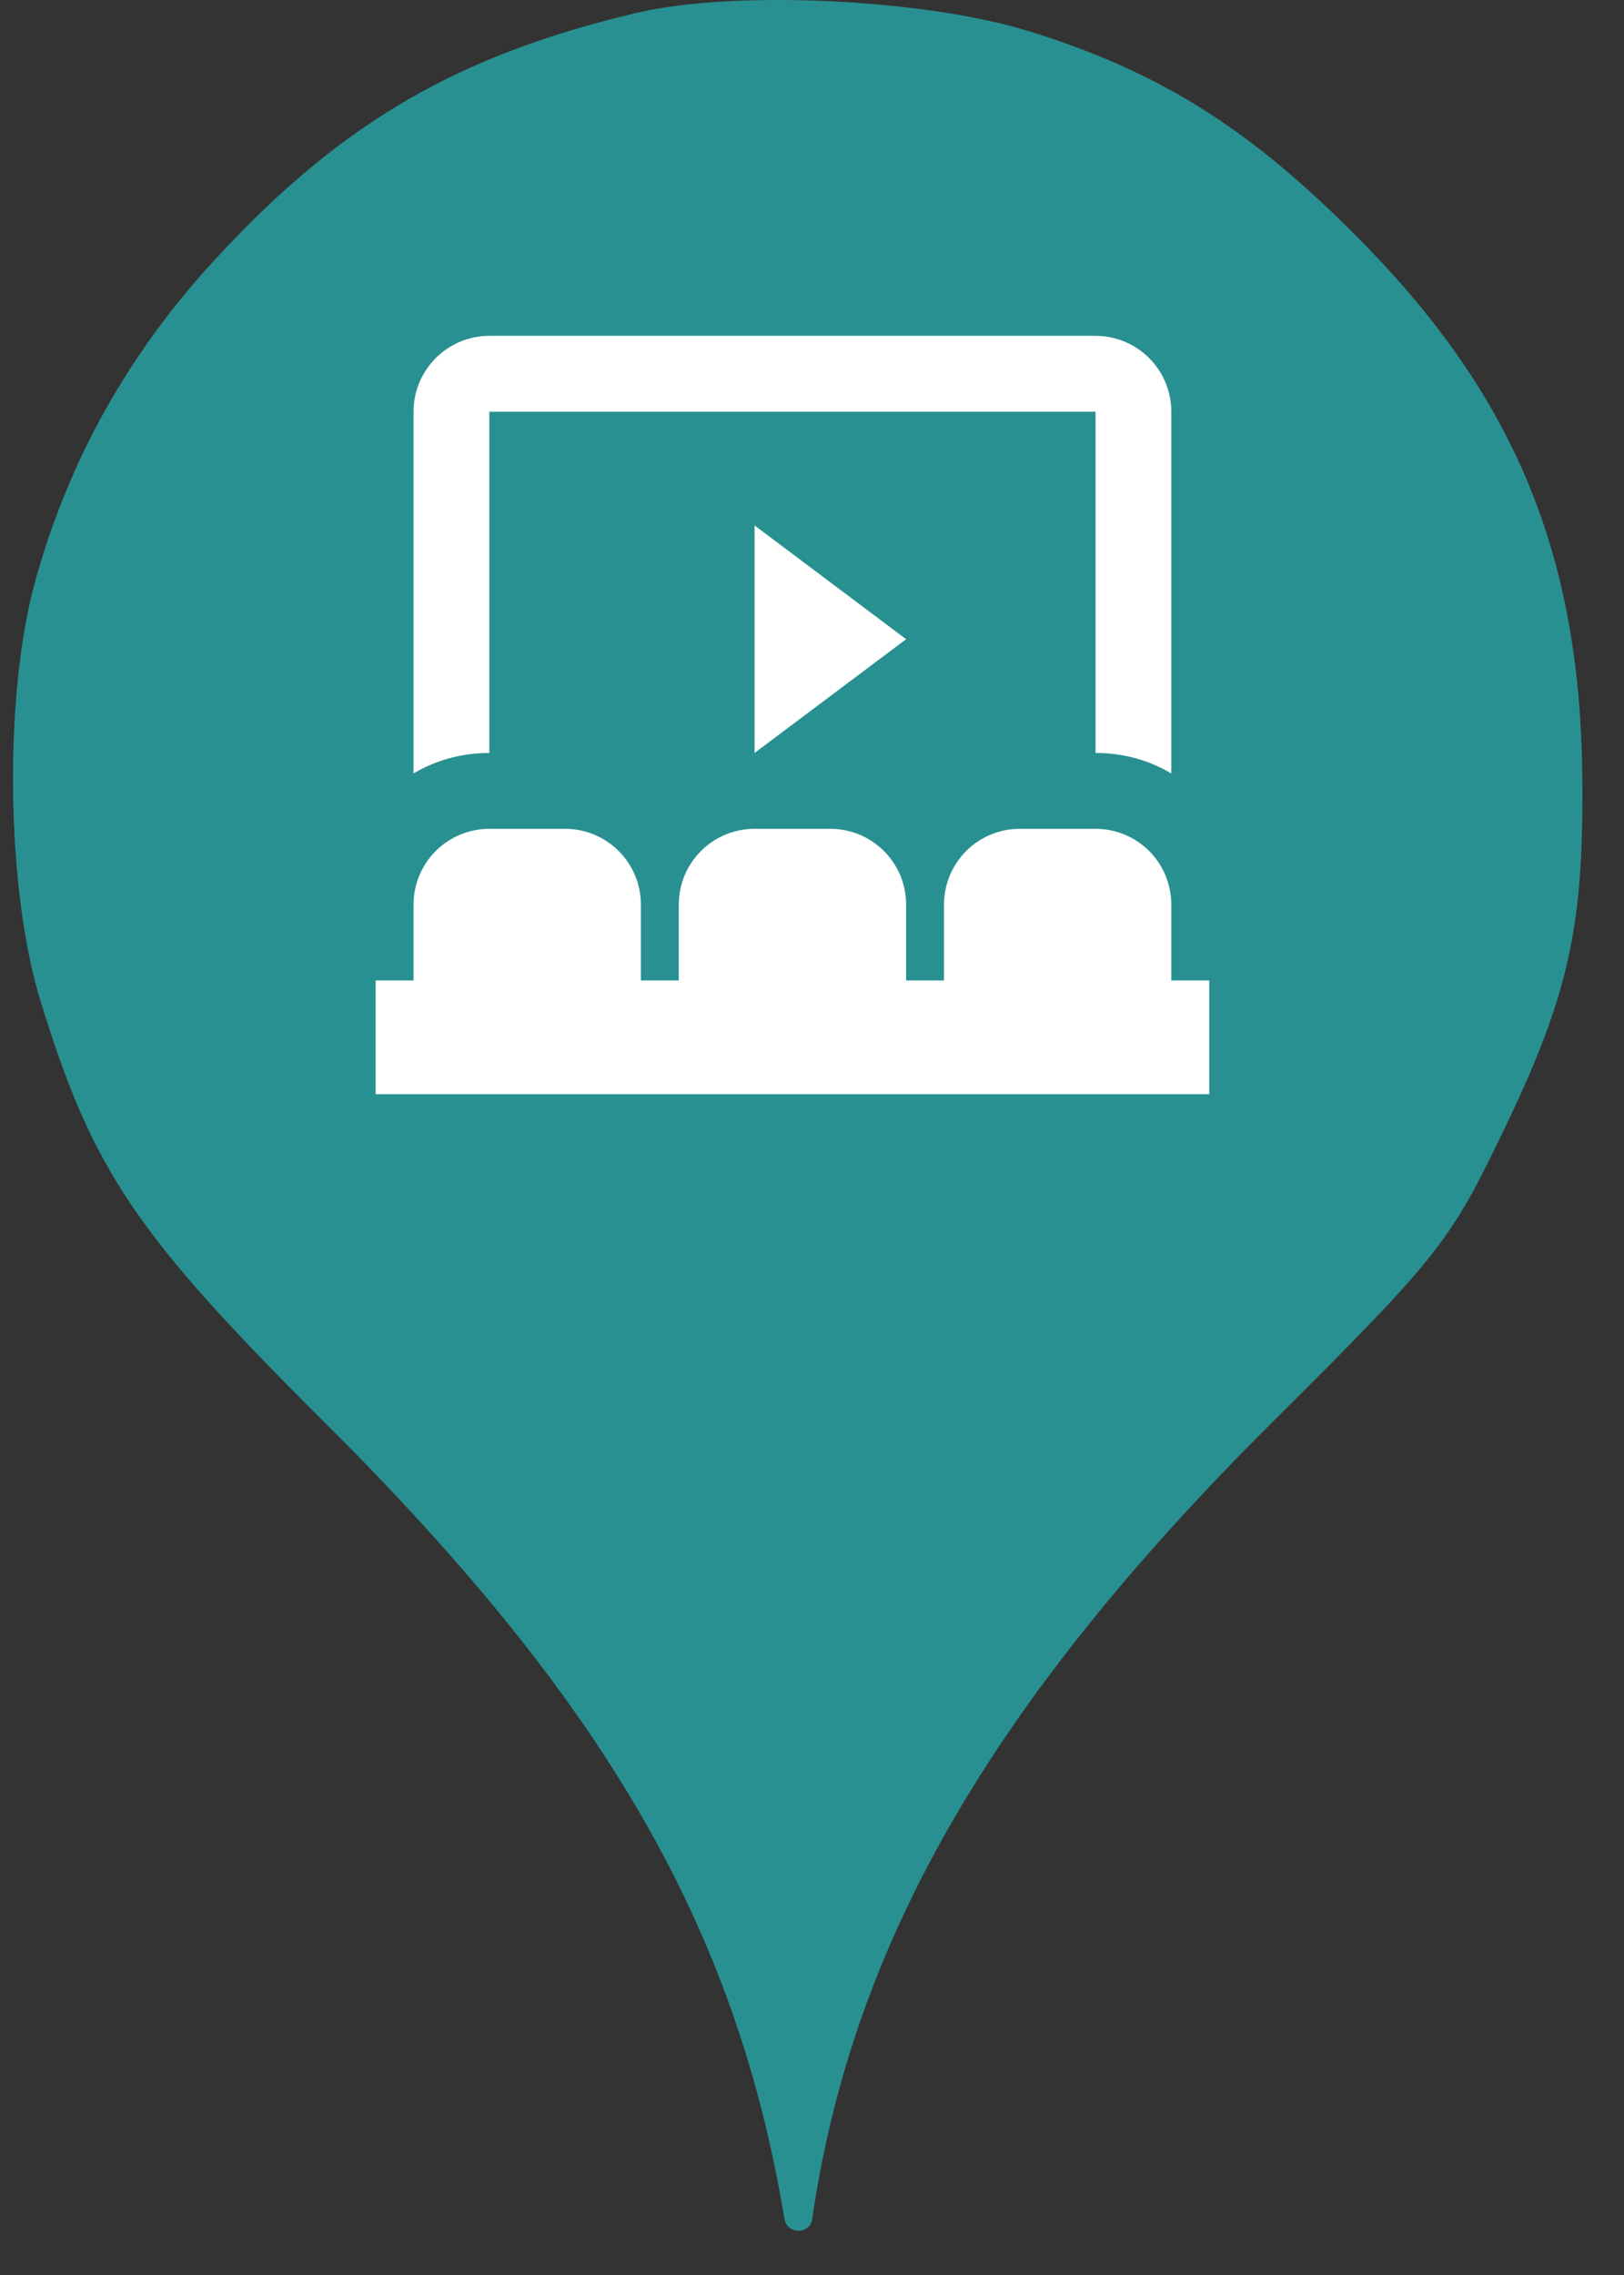 <svg width="25" height="35" viewBox="0 0 25 35" fill="none" xmlns="http://www.w3.org/2000/svg">
<rect x="0" y="0" width="25" height="35" fill="#333333" stroke="none"/>
<ellipse cx="12.199" cy="12.001" rx="9.999" ry="10.001" fill="white"/>
<path d="M3.384 3.913C5.286 1.869 7.081 0.838 9.801 0.198C11.312 -0.158 14.245 -0.016 15.845 0.482C17.853 1.104 19.24 1.975 20.911 3.664C23.328 6.1 24.341 8.554 24.359 12.038C24.377 14.332 24.128 15.381 23.079 17.532C22.315 19.114 22.084 19.399 19.578 21.888C15.258 26.19 13.125 29.888 12.503 34.137C12.469 34.381 12.117 34.38 12.076 34.137C11.33 29.657 9.321 26.19 5.019 21.905C2.086 18.99 1.429 18.012 0.629 15.416C0.095 13.709 0.06 10.758 0.522 9.016C1.038 7.096 1.997 5.389 3.384 3.913ZM8.699 12.751H7.533C7.223 12.751 6.927 12.874 6.708 13.092C6.489 13.311 6.366 13.608 6.366 13.918V15.084H5.783V16.834H18.615V15.084H18.031V13.918C18.031 13.608 17.909 13.311 17.69 13.092C17.471 12.874 17.174 12.751 16.865 12.751H15.698C15.389 12.751 15.092 12.874 14.873 13.092C14.655 13.311 14.532 13.608 14.532 13.918V15.084H13.949V13.918C13.949 13.608 13.826 13.311 13.607 13.092C13.388 12.874 13.091 12.751 12.782 12.751H11.616C11.306 12.751 11.009 12.874 10.791 13.092C10.572 13.311 10.449 13.608 10.449 13.918V15.084H9.866V13.918C9.866 13.608 9.743 13.311 9.524 13.092C9.305 12.874 9.009 12.751 8.699 12.751ZM13.949 9.834L11.616 8.084V11.584L13.949 9.834ZM16.865 5.167H7.533C7.223 5.167 6.927 5.29 6.708 5.509C6.489 5.728 6.366 6.024 6.366 6.334V11.899C6.71 11.695 7.107 11.584 7.533 11.584V6.334H16.865V11.584C17.291 11.584 17.687 11.695 18.031 11.899V6.334C18.031 6.024 17.909 5.728 17.69 5.509C17.471 5.29 17.174 5.167 16.865 5.167Z" fill="#299091"/>
</svg>
